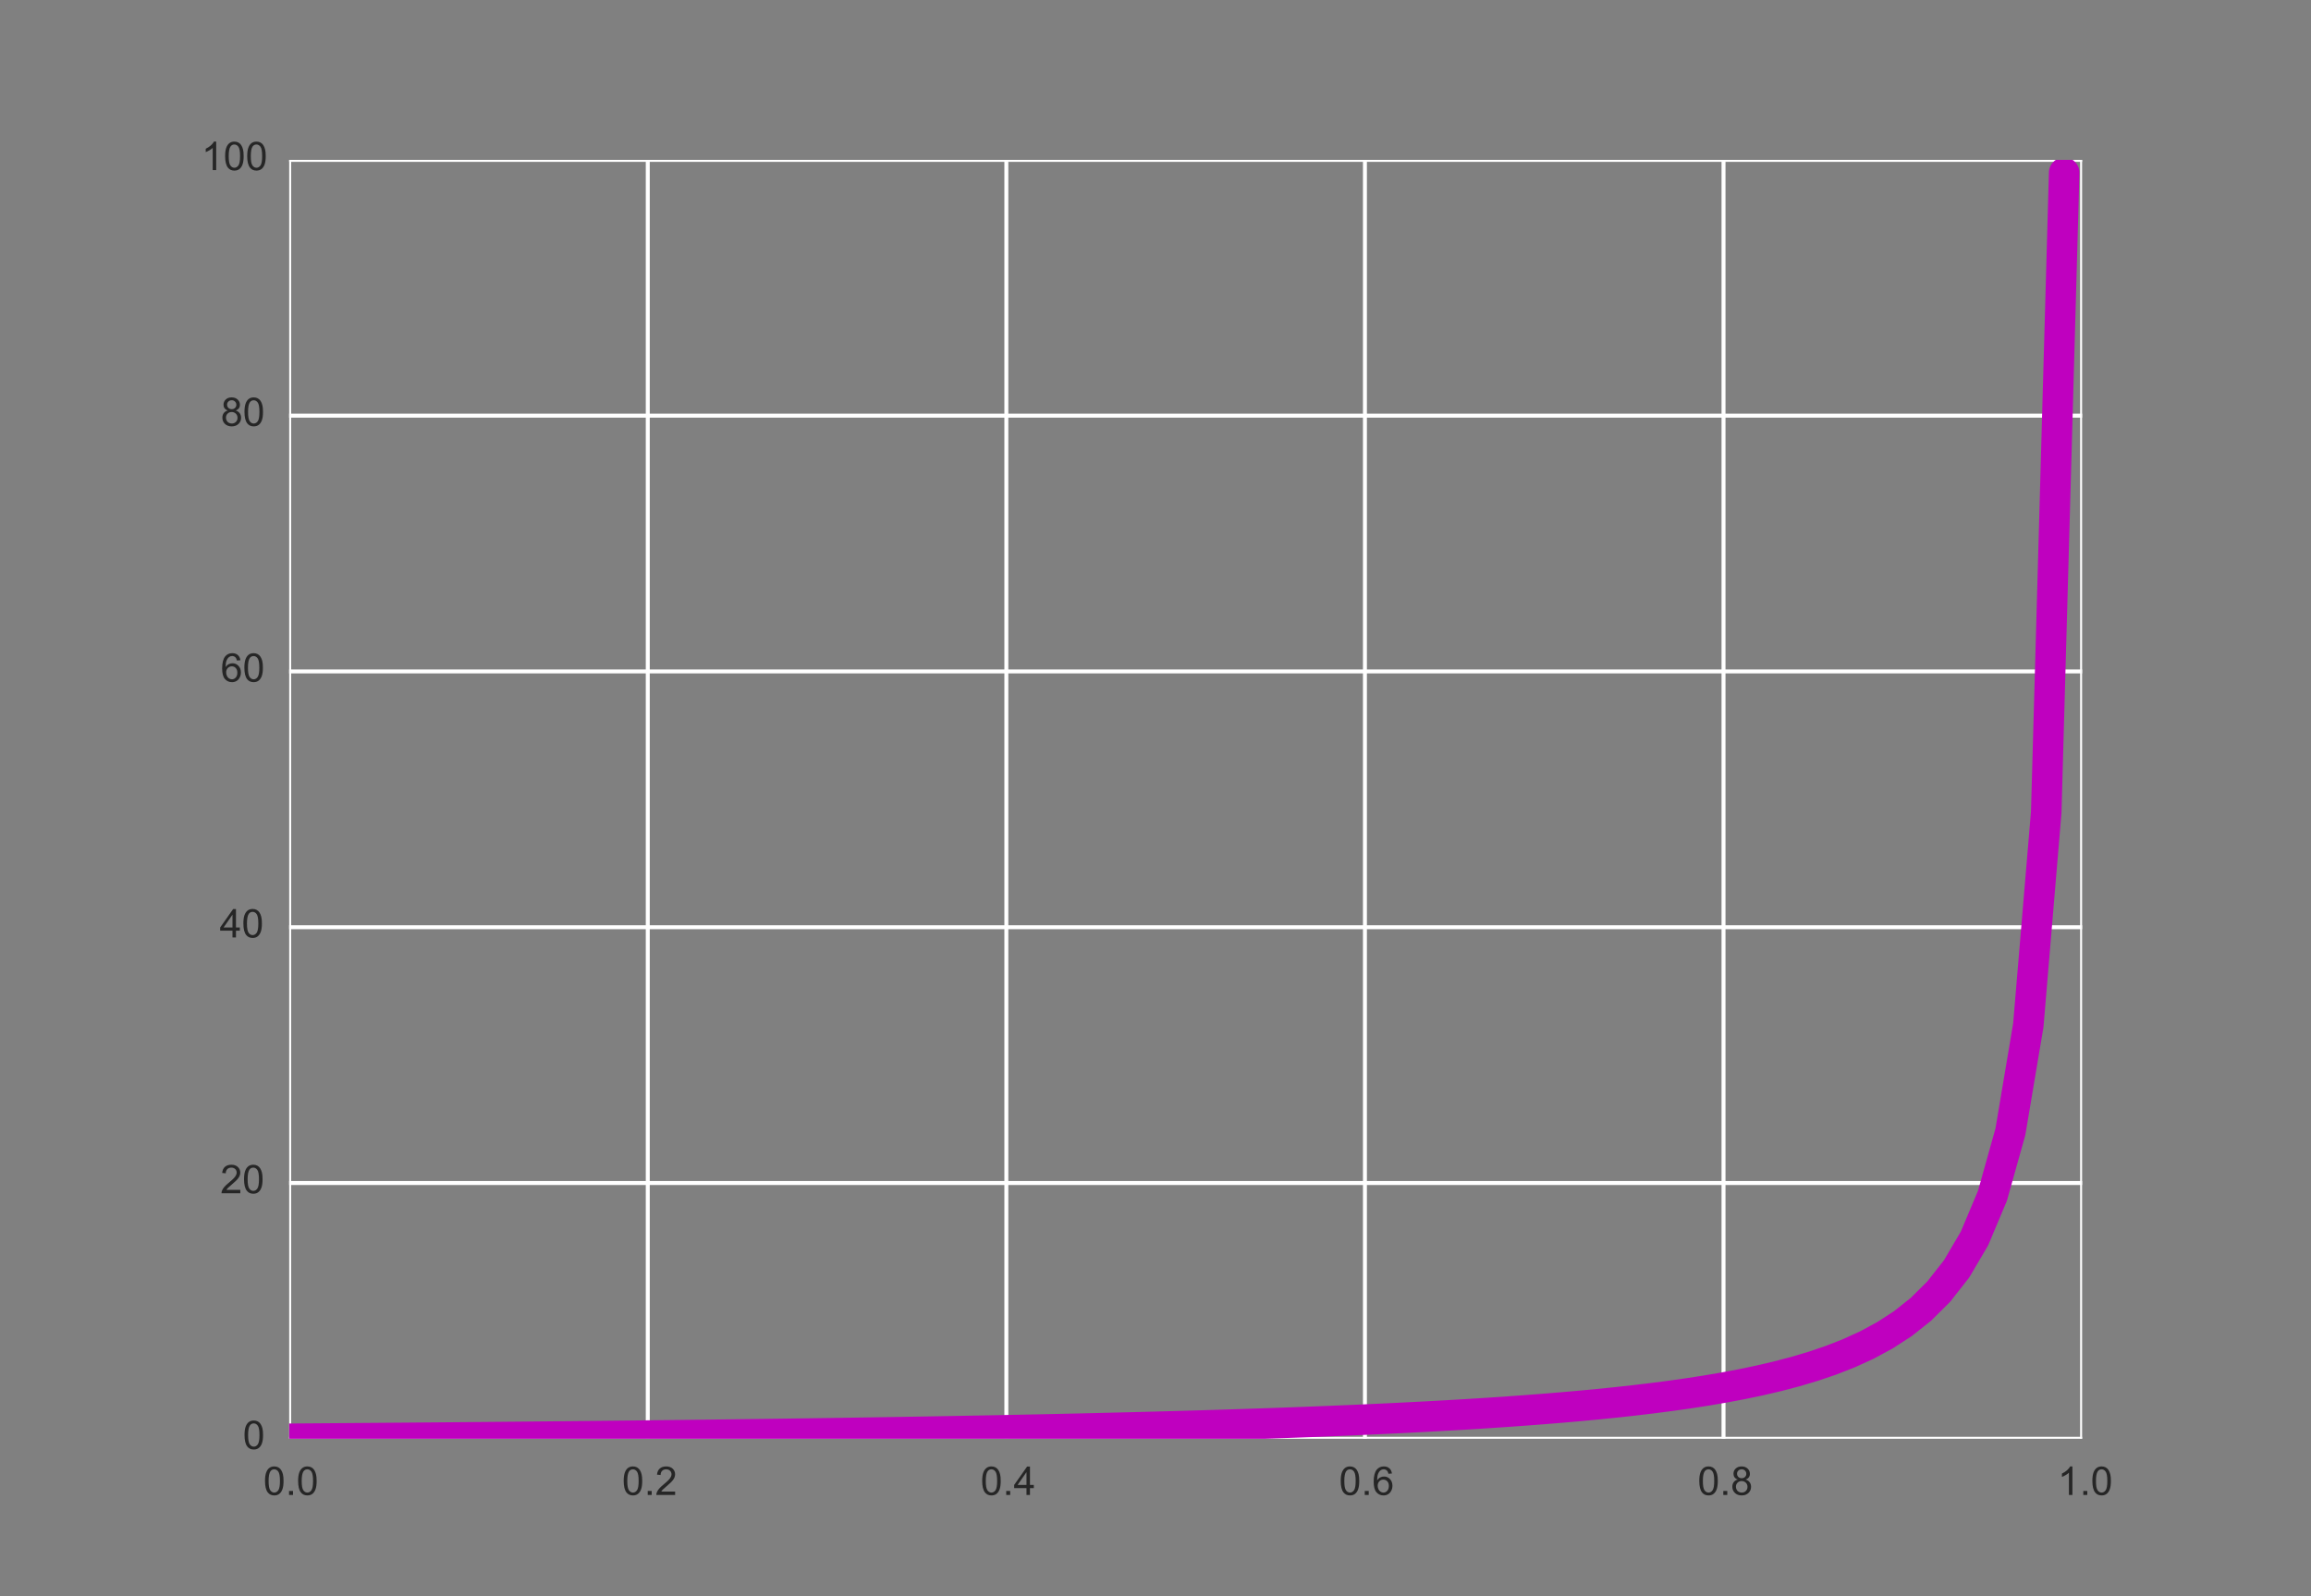 <?xml version="1.0" encoding="utf-8" standalone="no"?>
<!DOCTYPE svg PUBLIC "-//W3C//DTD SVG 1.1//EN"
  "http://www.w3.org/Graphics/SVG/1.1/DTD/svg11.dtd">
<!-- Created with matplotlib (http://matplotlib.org/) -->
<svg height="523pt" version="1.1" viewBox="0 0 757 523" width="757pt" xmlns="http://www.w3.org/2000/svg" xmlns:xlink="http://www.w3.org/1999/xlink">
 <rect x="0" y="0" width="757" height="523" fill="#808080" stroke="none"/>
 <defs>
  <style type="text/css">
*{stroke-linecap:butt;stroke-linejoin:round;}
  </style>
 </defs>
 <g id="figure_1">
  <g id="patch_1">
   <path d="
M0 523.8
L757.8 523.8
L757.8 0
L0 0
L0 523.8" style="fill:none;"/>
  </g>
  <g id="axes_1">
   <g id="patch_2">
    <path d="
M94.725 471.42
L682.02 471.42
L682.02 52.38
L94.725 52.38
L94.725 471.42" style="fill:none;"/>
   </g>
   <g id="matplotlib.axis_1">
    <g id="xtick_1">
     <g id="line2d_1">
      <path clip-path="url(#pbe57594fd1)" d="
M94.725 471.42
L94.725 52.38" style="fill:none;stroke:#ffffff;stroke-linecap:round;stroke-width:1.3;"/>
     </g>
     <g id="line2d_2">
      <defs>
       <path d="
M0 0
L0 0" id="me6a419ab46" style="stroke:#262626;stroke-width:1.3;"/>
      </defs>
      <g>
       <use style="fill:#262626;stroke:#262626;stroke-width:1.3;" x="94.725" xlink:href="#me6a419ab46" y="471.42"/>
      </g>
     </g>
     <g id="line2d_3">
      <g>
       <use style="fill:#262626;stroke:#262626;stroke-width:1.3;" x="94.725" xlink:href="#me6a419ab46" y="52.38"/>
      </g>
     </g>
     <g id="text_1">
      <!-- 0.0 -->
      <defs>
       <path d="
M4.156 35.297
Q4.156 48 6.766 55.734
Q9.375 63.484 14.516 67.672
Q19.672 71.875 27.484 71.875
Q33.25 71.875 37.594 69.547
Q41.938 67.234 44.766 62.859
Q47.609 58.5 49.219 52.219
Q50.828 45.953 50.828 35.297
Q50.828 22.703 48.234 14.969
Q45.656 7.234 40.5 3
Q35.359 -1.219 27.484 -1.219
Q17.141 -1.219 11.234 6.203
Q4.156 15.141 4.156 35.297
M13.188 35.297
Q13.188 17.672 17.312 11.828
Q21.438 6 27.484 6
Q33.547 6 37.672 11.859
Q41.797 17.719 41.797 35.297
Q41.797 52.984 37.672 58.781
Q33.547 64.594 27.391 64.594
Q21.344 64.594 17.719 59.469
Q13.188 52.938 13.188 35.297" id="ArialMT-30"/>
       <path d="
M9.078 0
L9.078 10.016
L19.094 10.016
L19.094 0
z
" id="ArialMT-2e"/>
      </defs>
      <g style="fill:#262626;" transform="translate(86.271 489.825)scale(0.13 -0.13)">
       <use xlink:href="#ArialMT-30"/>
       <use x="55.615" xlink:href="#ArialMT-2e"/>
       <use x="83.398" xlink:href="#ArialMT-30"/>
      </g>
     </g>
    </g>
    <g id="xtick_2">
     <g id="line2d_4">
      <path clip-path="url(#pbe57594fd1)" d="
M212.184 471.42
L212.184 52.38" style="fill:none;stroke:#ffffff;stroke-linecap:round;stroke-width:1.3;"/>
     </g>
     <g id="line2d_5">
      <g>
       <use style="fill:#262626;stroke:#262626;stroke-width:1.3;" x="212.184" xlink:href="#me6a419ab46" y="471.42"/>
      </g>
     </g>
     <g id="line2d_6">
      <g>
       <use style="fill:#262626;stroke:#262626;stroke-width:1.3;" x="212.184" xlink:href="#me6a419ab46" y="52.38"/>
      </g>
     </g>
     <g id="text_2">
      <!-- 0.2 -->
      <defs>
       <path d="
M50.344 8.453
L50.344 0
L3.031 0
Q2.938 3.172 4.047 6.109
Q5.859 10.938 9.828 15.625
Q13.812 20.312 21.344 26.469
Q33.016 36.031 37.109 41.625
Q41.219 47.219 41.219 52.203
Q41.219 57.422 37.469 61
Q33.734 64.594 27.734 64.594
Q21.391 64.594 17.578 60.781
Q13.766 56.984 13.719 50.25
L4.688 51.172
Q5.609 61.281 11.656 66.578
Q17.719 71.875 27.938 71.875
Q38.234 71.875 44.234 66.156
Q50.25 60.453 50.25 52
Q50.25 47.703 48.484 43.547
Q46.734 39.406 42.656 34.812
Q38.578 30.219 29.109 22.219
Q21.188 15.578 18.938 13.203
Q16.703 10.844 15.234 8.453
z
" id="ArialMT-32"/>
      </defs>
      <g style="fill:#262626;" transform="translate(203.761 489.825)scale(0.13 -0.13)">
       <use xlink:href="#ArialMT-30"/>
       <use x="55.615" xlink:href="#ArialMT-2e"/>
       <use x="83.398" xlink:href="#ArialMT-32"/>
      </g>
     </g>
    </g>
    <g id="xtick_3">
     <g id="line2d_7">
      <path clip-path="url(#pbe57594fd1)" d="
M329.643 471.42
L329.643 52.38" style="fill:none;stroke:#ffffff;stroke-linecap:round;stroke-width:1.3;"/>
     </g>
     <g id="line2d_8">
      <g>
       <use style="fill:#262626;stroke:#262626;stroke-width:1.3;" x="329.643" xlink:href="#me6a419ab46" y="471.42"/>
      </g>
     </g>
     <g id="line2d_9">
      <g>
       <use style="fill:#262626;stroke:#262626;stroke-width:1.3;" x="329.643" xlink:href="#me6a419ab46" y="52.38"/>
      </g>
     </g>
     <g id="text_3">
      <!-- 0.4 -->
      <defs>
       <path d="
M32.328 0
L32.328 17.141
L1.266 17.141
L1.266 25.203
L33.938 71.578
L41.109 71.578
L41.109 25.203
L50.781 25.203
L50.781 17.141
L41.109 17.141
L41.109 0
z

M32.328 25.203
L32.328 57.469
L9.906 25.203
z
" id="ArialMT-34"/>
      </defs>
      <g style="fill:#262626;" transform="translate(321.192 489.825)scale(0.13 -0.13)">
       <use xlink:href="#ArialMT-30"/>
       <use x="55.615" xlink:href="#ArialMT-2e"/>
       <use x="83.398" xlink:href="#ArialMT-34"/>
      </g>
     </g>
    </g>
    <g id="xtick_4">
     <g id="line2d_10">
      <path clip-path="url(#pbe57594fd1)" d="
M447.102 471.42
L447.102 52.38" style="fill:none;stroke:#ffffff;stroke-linecap:round;stroke-width:1.3;"/>
     </g>
     <g id="line2d_11">
      <g>
       <use style="fill:#262626;stroke:#262626;stroke-width:1.3;" x="447.102" xlink:href="#me6a419ab46" y="471.42"/>
      </g>
     </g>
     <g id="line2d_12">
      <g>
       <use style="fill:#262626;stroke:#262626;stroke-width:1.3;" x="447.102" xlink:href="#me6a419ab46" y="52.38"/>
      </g>
     </g>
     <g id="text_4">
      <!-- 0.6 -->
      <defs>
       <path d="
M49.75 54.047
L41.016 53.375
Q39.844 58.547 37.703 60.891
Q34.125 64.656 28.906 64.656
Q24.703 64.656 21.531 62.312
Q17.391 59.281 14.984 53.469
Q12.594 47.656 12.5 36.922
Q15.672 41.75 20.266 44.094
Q24.859 46.438 29.891 46.438
Q38.672 46.438 44.844 39.969
Q51.031 33.5 51.031 23.25
Q51.031 16.5 48.125 10.719
Q45.219 4.938 40.141 1.859
Q35.062 -1.219 28.609 -1.219
Q17.625 -1.219 10.688 6.859
Q3.766 14.938 3.766 33.5
Q3.766 54.25 11.422 63.672
Q18.109 71.875 29.438 71.875
Q37.891 71.875 43.281 67.141
Q48.688 62.406 49.75 54.047
M13.875 23.188
Q13.875 18.656 15.797 14.5
Q17.719 10.359 21.188 8.172
Q24.656 6 28.469 6
Q34.031 6 38.031 10.484
Q42.047 14.984 42.047 22.703
Q42.047 30.125 38.078 34.391
Q34.125 38.672 28.125 38.672
Q22.172 38.672 18.016 34.391
Q13.875 30.125 13.875 23.188" id="ArialMT-36"/>
      </defs>
      <g style="fill:#262626;" transform="translate(438.635 489.825)scale(0.13 -0.13)">
       <use xlink:href="#ArialMT-30"/>
       <use x="55.615" xlink:href="#ArialMT-2e"/>
       <use x="83.398" xlink:href="#ArialMT-36"/>
      </g>
     </g>
    </g>
    <g id="xtick_5">
     <g id="line2d_13">
      <path clip-path="url(#pbe57594fd1)" d="
M564.561 471.42
L564.561 52.38" style="fill:none;stroke:#ffffff;stroke-linecap:round;stroke-width:1.3;"/>
     </g>
     <g id="line2d_14">
      <g>
       <use style="fill:#262626;stroke:#262626;stroke-width:1.3;" x="564.561" xlink:href="#me6a419ab46" y="471.42"/>
      </g>
     </g>
     <g id="line2d_15">
      <g>
       <use style="fill:#262626;stroke:#262626;stroke-width:1.3;" x="564.561" xlink:href="#me6a419ab46" y="52.38"/>
      </g>
     </g>
     <g id="text_5">
      <!-- 0.8 -->
      <defs>
       <path d="
M17.672 38.812
Q12.203 40.828 9.562 44.531
Q6.938 48.25 6.938 53.422
Q6.938 61.234 12.547 66.547
Q18.172 71.875 27.484 71.875
Q36.859 71.875 42.578 66.422
Q48.297 60.984 48.297 53.172
Q48.297 48.188 45.672 44.5
Q43.062 40.828 37.75 38.812
Q44.344 36.672 47.781 31.875
Q51.219 27.094 51.219 20.453
Q51.219 11.281 44.719 5.031
Q38.234 -1.219 27.641 -1.219
Q17.047 -1.219 10.547 5.047
Q4.047 11.328 4.047 20.703
Q4.047 27.688 7.594 32.391
Q11.141 37.109 17.672 38.812
M15.922 53.719
Q15.922 48.641 19.188 45.406
Q22.469 42.188 27.688 42.188
Q32.766 42.188 36.016 45.375
Q39.266 48.578 39.266 53.219
Q39.266 58.062 35.906 61.359
Q32.562 64.656 27.594 64.656
Q22.562 64.656 19.234 61.422
Q15.922 58.203 15.922 53.719
M13.094 20.656
Q13.094 16.891 14.875 13.375
Q16.656 9.859 20.172 7.922
Q23.688 6 27.734 6
Q34.031 6 38.125 10.047
Q42.234 14.109 42.234 20.359
Q42.234 26.703 38.016 30.859
Q33.797 35.016 27.438 35.016
Q21.234 35.016 17.156 30.906
Q13.094 26.812 13.094 20.656" id="ArialMT-38"/>
      </defs>
      <g style="fill:#262626;" transform="translate(556.082 489.825)scale(0.13 -0.13)">
       <use xlink:href="#ArialMT-30"/>
       <use x="55.615" xlink:href="#ArialMT-2e"/>
       <use x="83.398" xlink:href="#ArialMT-38"/>
      </g>
     </g>
    </g>
    <g id="xtick_6">
     <g id="line2d_16">
      <path clip-path="url(#pbe57594fd1)" d="
M682.02 471.42
L682.02 52.38" style="fill:none;stroke:#ffffff;stroke-linecap:round;stroke-width:1.3;"/>
     </g>
     <g id="line2d_17">
      <g>
       <use style="fill:#262626;stroke:#262626;stroke-width:1.3;" x="682.02" xlink:href="#me6a419ab46" y="471.42"/>
      </g>
     </g>
     <g id="line2d_18">
      <g>
       <use style="fill:#262626;stroke:#262626;stroke-width:1.3;" x="682.02" xlink:href="#me6a419ab46" y="52.38"/>
      </g>
     </g>
     <g id="text_6">
      <!-- 1.0 -->
      <defs>
       <path d="
M37.25 0
L28.469 0
L28.469 56
Q25.297 52.984 20.141 49.953
Q14.984 46.922 10.891 45.406
L10.891 53.906
Q18.266 57.375 23.781 62.297
Q29.297 67.234 31.594 71.875
L37.25 71.875
z
" id="ArialMT-31"/>
      </defs>
      <g style="fill:#262626;" transform="translate(674.004 489.825)scale(0.13 -0.13)">
       <use xlink:href="#ArialMT-31"/>
       <use x="55.615" xlink:href="#ArialMT-2e"/>
       <use x="83.398" xlink:href="#ArialMT-30"/>
      </g>
     </g>
    </g>
   </g>
   <g id="matplotlib.axis_2">
    <g id="ytick_1">
     <g id="line2d_19">
      <path clip-path="url(#pbe57594fd1)" d="
M94.725 471.42
L682.02 471.42" style="fill:none;stroke:#ffffff;stroke-linecap:round;stroke-width:1.3;"/>
     </g>
     <g id="line2d_20">
      <g>
       <use style="fill:#262626;stroke:#262626;stroke-width:1.3;" x="94.725" xlink:href="#me6a419ab46" y="471.42"/>
      </g>
     </g>
     <g id="line2d_21">
      <g>
       <use style="fill:#262626;stroke:#262626;stroke-width:1.3;" x="682.02" xlink:href="#me6a419ab46" y="471.42"/>
      </g>
     </g>
     <g id="text_7">
      <!-- 0 -->
      <g style="fill:#262626;" transform="translate(79.558 474.781)scale(0.13 -0.13)">
       <use xlink:href="#ArialMT-30"/>
      </g>
     </g>
    </g>
    <g id="ytick_2">
     <g id="line2d_22">
      <path clip-path="url(#pbe57594fd1)" d="
M94.725 387.612
L682.02 387.612" style="fill:none;stroke:#ffffff;stroke-linecap:round;stroke-width:1.3;"/>
     </g>
     <g id="line2d_23">
      <g>
       <use style="fill:#262626;stroke:#262626;stroke-width:1.3;" x="94.725" xlink:href="#me6a419ab46" y="387.612"/>
      </g>
     </g>
     <g id="line2d_24">
      <g>
       <use style="fill:#262626;stroke:#262626;stroke-width:1.3;" x="682.02" xlink:href="#me6a419ab46" y="387.612"/>
      </g>
     </g>
     <g id="text_8">
      <!-- 20 -->
      <g style="fill:#262626;" transform="translate(72.17 390.973)scale(0.13 -0.13)">
       <use xlink:href="#ArialMT-32"/>
       <use x="55.615" xlink:href="#ArialMT-30"/>
      </g>
     </g>
    </g>
    <g id="ytick_3">
     <g id="line2d_25">
      <path clip-path="url(#pbe57594fd1)" d="
M94.725 303.804
L682.02 303.804" style="fill:none;stroke:#ffffff;stroke-linecap:round;stroke-width:1.3;"/>
     </g>
     <g id="line2d_26">
      <g>
       <use style="fill:#262626;stroke:#262626;stroke-width:1.3;" x="94.725" xlink:href="#me6a419ab46" y="303.804"/>
      </g>
     </g>
     <g id="line2d_27">
      <g>
       <use style="fill:#262626;stroke:#262626;stroke-width:1.3;" x="682.02" xlink:href="#me6a419ab46" y="303.804"/>
      </g>
     </g>
     <g id="text_9">
      <!-- 40 -->
      <g style="fill:#262626;" transform="translate(71.953 307.165)scale(0.13 -0.13)">
       <use xlink:href="#ArialMT-34"/>
       <use x="55.615" xlink:href="#ArialMT-30"/>
      </g>
     </g>
    </g>
    <g id="ytick_4">
     <g id="line2d_28">
      <path clip-path="url(#pbe57594fd1)" d="
M94.725 219.996
L682.02 219.996" style="fill:none;stroke:#ffffff;stroke-linecap:round;stroke-width:1.3;"/>
     </g>
     <g id="line2d_29">
      <g>
       <use style="fill:#262626;stroke:#262626;stroke-width:1.3;" x="94.725" xlink:href="#me6a419ab46" y="219.996"/>
      </g>
     </g>
     <g id="line2d_30">
      <g>
       <use style="fill:#262626;stroke:#262626;stroke-width:1.3;" x="682.02" xlink:href="#me6a419ab46" y="219.996"/>
      </g>
     </g>
     <g id="text_10">
      <!-- 60 -->
      <g style="fill:#262626;" transform="translate(72.278 223.357)scale(0.13 -0.13)">
       <use xlink:href="#ArialMT-36"/>
       <use x="55.615" xlink:href="#ArialMT-30"/>
      </g>
     </g>
    </g>
    <g id="ytick_5">
     <g id="line2d_31">
      <path clip-path="url(#pbe57594fd1)" d="
M94.725 136.188
L682.02 136.188" style="fill:none;stroke:#ffffff;stroke-linecap:round;stroke-width:1.3;"/>
     </g>
     <g id="line2d_32">
      <g>
       <use style="fill:#262626;stroke:#262626;stroke-width:1.3;" x="94.725" xlink:href="#me6a419ab46" y="136.188"/>
      </g>
     </g>
     <g id="line2d_33">
      <g>
       <use style="fill:#262626;stroke:#262626;stroke-width:1.3;" x="682.02" xlink:href="#me6a419ab46" y="136.188"/>
      </g>
     </g>
     <g id="text_11">
      <!-- 80 -->
      <g style="fill:#262626;" transform="translate(72.314 139.549)scale(0.13 -0.13)">
       <use xlink:href="#ArialMT-38"/>
       <use x="55.615" xlink:href="#ArialMT-30"/>
      </g>
     </g>
    </g>
    <g id="ytick_6">
     <g id="line2d_34">
      <path clip-path="url(#pbe57594fd1)" d="
M94.725 52.38
L682.02 52.38" style="fill:none;stroke:#ffffff;stroke-linecap:round;stroke-width:1.3;"/>
     </g>
     <g id="line2d_35">
      <g>
       <use style="fill:#262626;stroke:#262626;stroke-width:1.3;" x="94.725" xlink:href="#me6a419ab46" y="52.38"/>
      </g>
     </g>
     <g id="line2d_36">
      <g>
       <use style="fill:#262626;stroke:#262626;stroke-width:1.3;" x="682.02" xlink:href="#me6a419ab46" y="52.38"/>
      </g>
     </g>
     <g id="text_12">
      <!-- 100 -->
      <g style="fill:#262626;" transform="translate(65.975 55.741)scale(0.13 -0.13)">
       <use xlink:href="#ArialMT-31"/>
       <use x="55.615" xlink:href="#ArialMT-30"/>
       <use x="111.23" xlink:href="#ArialMT-30"/>
      </g>
     </g>
    </g>
   </g>
   <g id="line2d_37">
    <path clip-path="url(#pbe57594fd1)" d="
M94.725 471.42
L100.598 471.378
L106.471 471.334
L112.344 471.29
L118.217 471.245
L124.09 471.199
L129.963 471.153
L135.836 471.105
L141.709 471.056
L147.582 471.006
L153.455 470.954
L159.327 470.902
L165.2 470.849
L171.073 470.794
L176.946 470.738
L182.819 470.681
L188.692 470.622
L194.565 470.562
L200.438 470.5
L206.311 470.437
L212.184 470.372
L218.057 470.306
L223.93 470.238
L229.803 470.168
L235.676 470.097
L241.549 470.023
L247.422 469.948
L253.295 469.87
L259.168 469.79
L265.041 469.708
L270.913 469.624
L276.786 469.537
L282.659 469.448
L288.532 469.356
L294.405 469.261
L300.278 469.164
L306.151 469.063
L312.024 468.959
L317.897 468.852
L323.77 468.741
L329.643 468.626
L335.516 468.508
L341.389 468.386
L347.262 468.259
L353.135 468.128
L359.008 467.991
L364.881 467.85
L370.754 467.704
L376.627 467.552
L382.5 467.394
L388.373 467.23
L394.245 467.059
L400.118 466.88
L405.991 466.695
L411.864 466.501
L417.737 466.298
L423.61 466.087
L429.483 465.865
L435.356 465.633
L441.229 465.39
L447.102 465.134
L452.975 464.866
L458.848 464.583
L464.721 464.285
L470.594 463.97
L476.467 463.638
L482.34 463.286
L488.213 462.912
L494.086 462.515
L499.959 462.093
L505.832 461.642
L511.704 461.161
L517.577 460.645
L523.45 460.09
L529.323 459.493
L535.196 458.849
L541.069 458.15
L546.942 457.391
L552.815 456.563
L558.688 455.656
L564.561 454.658
L570.434 453.556
L576.307 452.33
L582.18 450.961
L588.053 449.42
L593.926 447.674
L599.799 445.679
L605.672 443.377
L611.545 440.69
L617.418 437.516
L623.291 433.706
L629.163 429.05
L635.036 423.23
L640.909 415.748
L646.782 405.77
L652.655 391.802
L658.528 370.85
L664.401 335.93
L670.274 266.09
L676.147 56.57" style="fill:none;stroke:#bf00bf;stroke-linecap:round;stroke-width:10;"/>
   </g>
   <g id="patch_3">
    <path d="
M94.725 52.38
L682.02 52.38" style="fill:none;"/>
   </g>
   <g id="patch_4">
    <path d="
M682.02 471.42
L682.02 52.38" style="fill:none;"/>
   </g>
   <g id="patch_5">
    <path d="
M94.725 471.42
L682.02 471.42" style="fill:none;"/>
   </g>
   <g id="patch_6">
    <path d="
M94.725 471.42
L94.725 52.38" style="fill:none;"/>
   </g>
  </g>
 </g>
 <defs>
  <clipPath id="pbe57594fd1">
   <rect height="419.04" width="587.295" x="94.725" y="52.38"/>
  </clipPath>
 </defs>
</svg>
